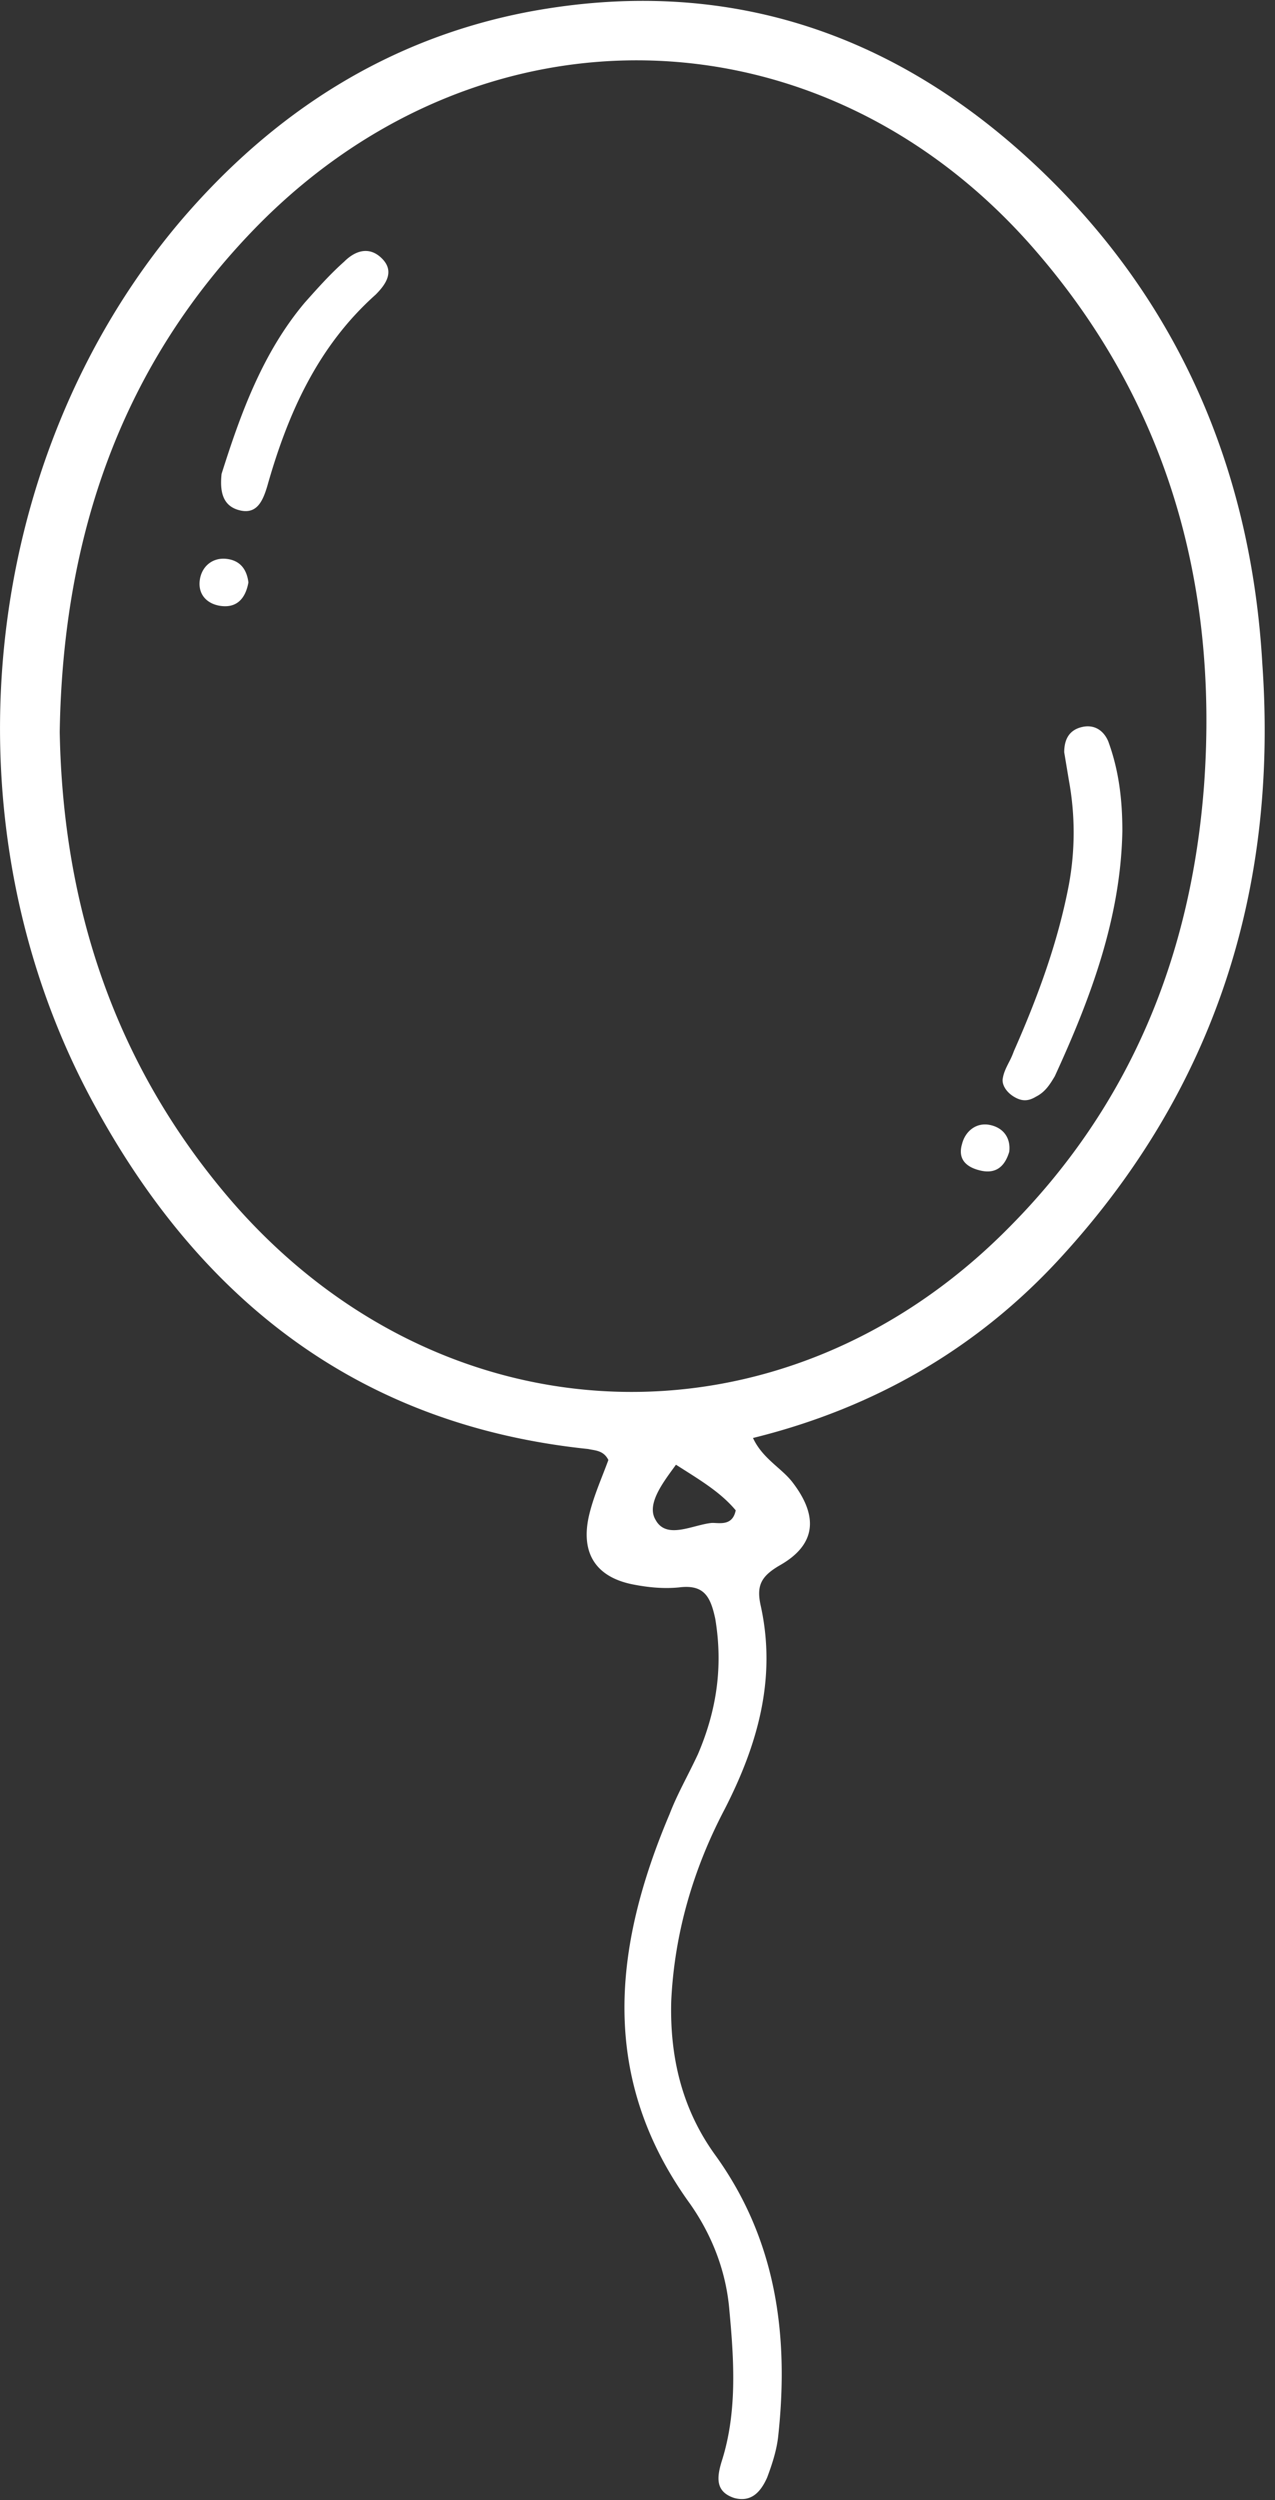 <svg width="50" height="98" fill="none" xmlns="http://www.w3.org/2000/svg"><rect width="100%" height="100%" fill="#333333" stroke="none"/><path fill-rule="evenodd" clip-rule="evenodd" d="M23.056 56.8l.126.024c.264.045.516.089.676.408-.073.2-.151.4-.23.602-.188.482-.38.973-.51 1.494-.37 1.48.185 2.466 1.664 2.774.617.124 1.233.185 1.85.124.986-.124 1.233.37 1.418 1.233.308 1.85.061 3.575-.678 5.301-.14.301-.287.593-.433.883-.244.483-.485.96-.677 1.46-2.22 5.24-2.774 10.357.801 15.29.863 1.232 1.418 2.65 1.542 4.191.184 1.973.308 4.007-.309 5.918-.185.617-.246 1.172.493 1.418.679.185 1.048-.246 1.295-.801.185-.493.37-1.048.432-1.603.431-3.945-.062-7.706-2.466-11.035-1.295-1.788-1.788-3.822-1.727-6.042.124-2.65.864-5.178 2.096-7.52 1.295-2.528 2.035-5.118 1.418-7.953-.184-.802 0-1.172.74-1.603 1.418-.802 1.541-1.911.493-3.268-.162-.209-.368-.391-.582-.58-.354-.314-.728-.646-.959-1.146 4.747-1.171 8.816-3.514 12.083-7.09 6.042-6.596 8.508-14.425 7.892-23.241-.432-7.583-3.268-14.303-8.94-19.604C35.016 1.255 28.42-.964 20.775.454 15.227 1.502 10.726 4.399 7.09 8.653c-7.953 9.37-9.432 23.735-3.329 34.77C7.952 51.067 14.179 55.876 23.056 56.8zm4.87 2.898c-.202.017-.428.076-.658.135-.61.158-1.248.324-1.561-.258-.35-.583.238-1.387.72-2.046l.081-.112.344.218c.744.472 1.464.928 2 1.57-.107.532-.49.513-.79.498a2.22 2.22 0 00-.136-.005zM2.342 28.688c.123-7.644 2.404-14.425 7.83-19.912C18.986-.1 32.242.27 40.502 9.701c5.24 5.98 7.275 13.131 6.72 21.022-.493 6.72-2.897 12.638-7.706 17.447-8.877 8.939-22.193 8.446-30.454-1.11-4.562-5.302-6.597-11.528-6.72-18.37zm37.419 14.303c.308.185.555.185.863 0 .37-.185.555-.493.74-.801 1.418-3.083 2.589-6.227 2.65-9.617 0-1.172-.123-2.343-.554-3.514-.185-.432-.555-.678-1.048-.555s-.678.493-.678.986l.185 1.11a11.282 11.282 0 010 4.069c-.432 2.28-1.233 4.438-2.158 6.534a3.287 3.287 0 01-.196.44c-.1.198-.2.393-.236.608-.061.247.124.555.432.74zm-29.284-23.92c-.185.617-.432 1.11-1.11.925-.678-.185-.74-.801-.678-1.418.74-2.342 1.603-4.747 3.267-6.72.494-.554.987-1.109 1.542-1.602.431-.432.986-.617 1.48-.123.492.493.184.986-.247 1.417-2.281 2.035-3.453 4.686-4.254 7.522zm-.735 3.761c-.061-.493-.308-.863-.863-.925-.555-.061-.986.309-1.048.863-.061.555.308.925.863.987.555.061.925-.247 1.048-.925zM39.578 45.15c-.185.617-.555.863-1.11.74-.554-.123-.924-.432-.74-1.048.124-.494.556-.863 1.11-.74.555.123.802.555.74 1.048z" fill="#fff"/></svg>
